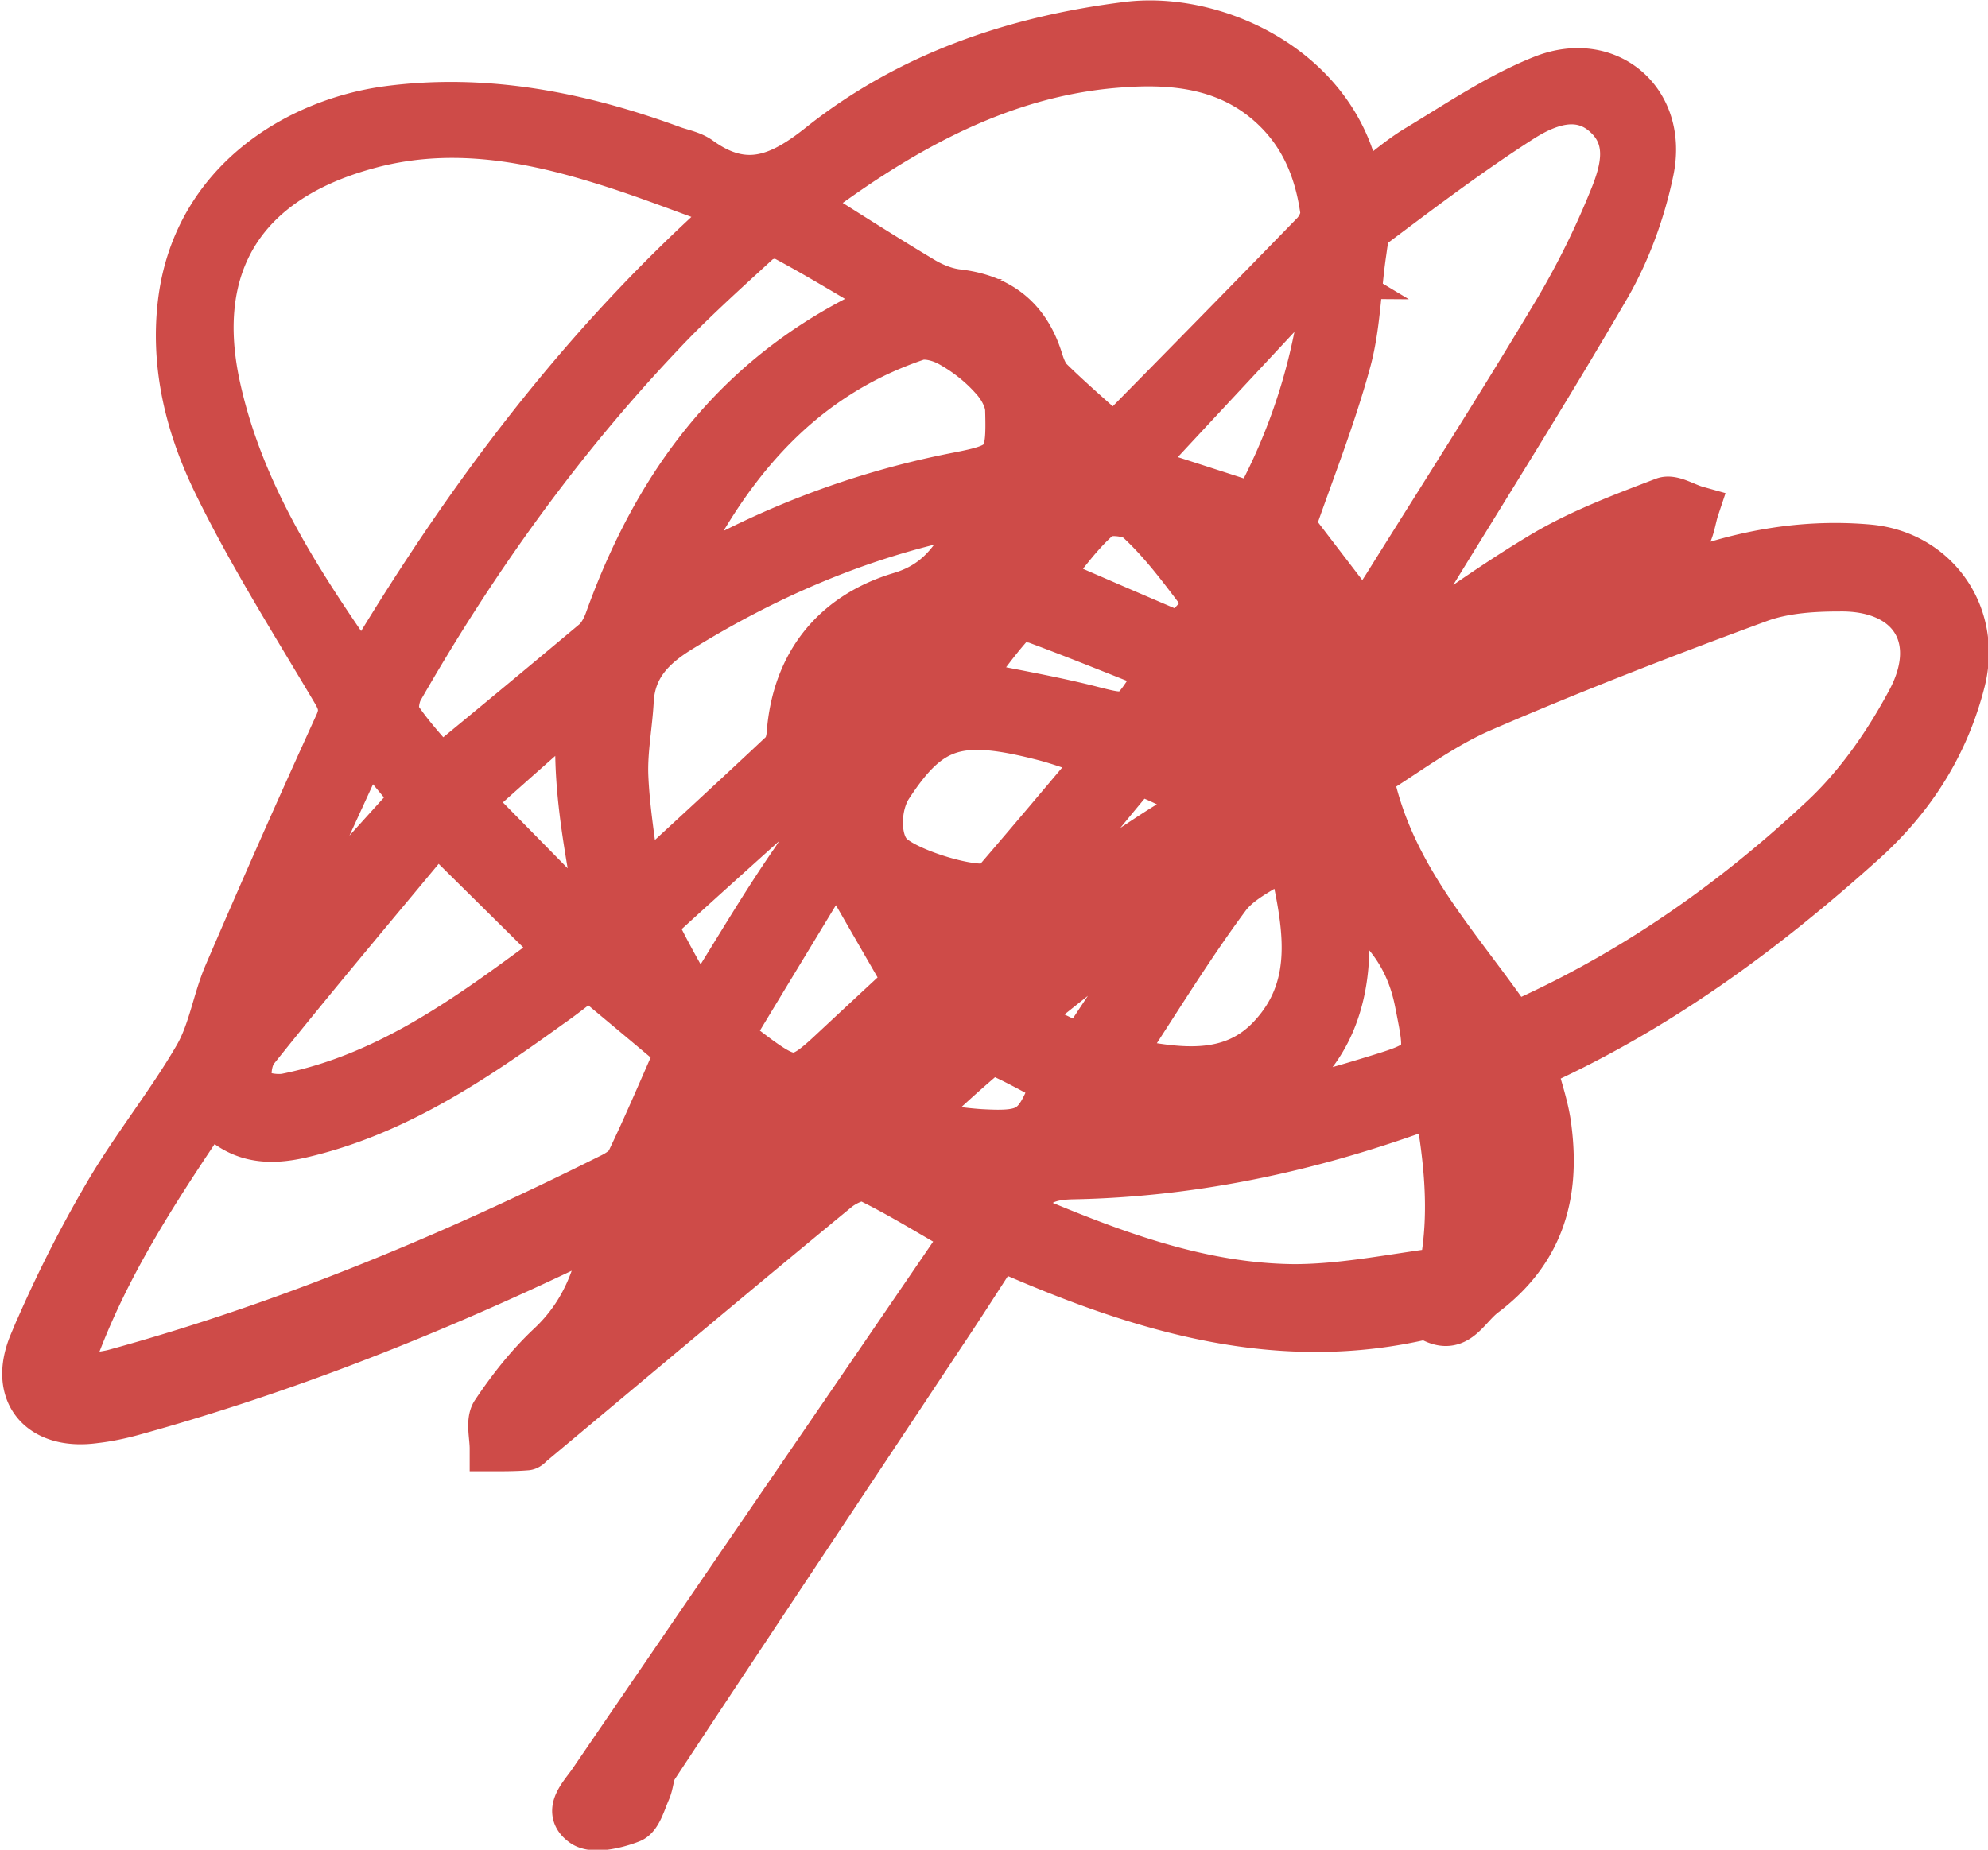 <svg xmlns="http://www.w3.org/2000/svg" data-name="Layer 1" viewBox="0 0 43.85 40.81"><path d="M30.01 4.19c.43-.32.81-.67 1.24-.93.9-.54 1.79-1.15 2.77-1.54 1.45-.58 2.72.51 2.4 2.05-.18.87-.5 1.76-.94 2.53-1.37 2.36-2.83 4.67-4.26 7.01-.23.38-.46.77-.63 1.21 1.16-.78 2.29-1.62 3.49-2.33.82-.48 1.73-.82 2.62-1.16.19-.07.47.12.72.19-.08.24-.1.54-.26.71-.41.42-.89.77-1.3 1.23.36-.14.72-.27 1.08-.41 1.38-.54 2.8-.81 4.27-.68 1.49.13 2.45 1.49 2.08 2.96-.36 1.42-1.11 2.59-2.19 3.56-2.19 1.97-4.54 3.7-7.27 4.93.12.47.29.93.34 1.41.18 1.46-.18 2.69-1.43 3.63-.42.32-.61.92-1.27.48-3.26.78-6.27-.14-9.21-1.42-.05-.02-.11-.03-.24-.06-.39.6-.79 1.23-1.2 1.84-2.12 3.2-4.25 6.39-6.36 9.59-.1.15-.09.36-.17.53-.1.23-.19.57-.37.64-.33.13-.85.25-1.07.08-.4-.29 0-.65.2-.95 2.74-4.01 5.49-8.02 8.25-12.06-.79-.45-1.46-.87-2.16-1.21-.16-.08-.5.08-.68.23-2.25 1.85-4.48 3.73-6.71 5.59-.05.04-.09.1-.14.1-.25.02-.5.02-.75.02 0-.27-.09-.6.03-.79.36-.54.77-1.06 1.24-1.5.71-.67 1.05-1.49 1.21-2.52-.22.1-.41.17-.58.26-3.18 1.53-6.44 2.83-9.85 3.77-.26.07-.54.13-.81.16-1.2.17-1.87-.59-1.4-1.71a28.32 28.32 0 0 1 1.63-3.26c.61-1.05 1.39-2.01 2-3.06.32-.55.41-1.22.66-1.81.79-1.84 1.6-3.67 2.43-5.49.14-.29.12-.47-.04-.74-.9-1.52-1.85-3.02-2.62-4.6-.61-1.25-.96-2.62-.77-4.06C4.34 4 6.56 2.67 8.54 2.4c2.17-.29 4.27.13 6.31.88.2.07.43.11.6.24.98.7 1.74.4 2.63-.31 1.97-1.57 4.3-2.36 6.78-2.67 1.9-.24 4.48.92 5.05 3.29.03.11.08.22.14.37ZM7.99 14.85c2.26-3.8 4.83-7.26 8.21-10.25-1.06-.38-1.99-.75-2.94-1.04-1.71-.53-3.44-.82-5.22-.31-2.7.76-3.83 2.62-3.23 5.31.52 2.34 1.79 4.29 3.19 6.29Zm25.37 7.76c.13-.05.28-.1.42-.17 2.38-1.1 4.5-2.6 6.4-4.38.79-.73 1.44-1.67 1.95-2.63.72-1.38 0-2.46-1.55-2.44-.6 0-1.24.04-1.8.25-2.04.75-4.08 1.54-6.07 2.4-.91.39-1.71 1.01-2.48 1.48.46 2.25 1.96 3.75 3.14 5.48ZM24.57 9.65c1.49-1.51 2.95-3 4.4-4.49.12-.12.23-.34.21-.5-.12-.87-.43-1.66-1.1-2.29-.96-.9-2.15-1.03-3.36-.94-2.01.14-3.8.92-5.48 2-.52.33-1.02.7-1.55 1.07.95.6 1.81 1.15 2.68 1.67.22.13.49.24.75.27.95.11 1.55.6 1.83 1.51.05.16.12.34.24.45.45.44.93.85 1.37 1.25ZM4.65 24.47c-1.26 1.87-2.47 3.7-3.18 5.9h.39c.21-.03.43-.05.64-.1 3.8-1.04 7.42-2.55 10.94-4.31.17-.08.37-.2.44-.36.38-.79.72-1.6 1.08-2.41-.65-.55-1.3-1.09-1.97-1.65-.29.22-.56.44-.85.64-1.69 1.22-3.42 2.39-5.5 2.87-.74.17-1.41.12-2-.57Zm25.43-10.82c.13-.2.3-.44.46-.69 1.23-1.97 2.48-3.92 3.67-5.91.5-.82.94-1.69 1.3-2.57.26-.62.52-1.37-.09-1.93-.59-.55-1.31-.26-1.86.09-1.14.73-2.22 1.55-3.3 2.36-.13.1-.15.37-.18.57-.12.81-.13 1.66-.35 2.44-.34 1.24-.82 2.44-1.22 3.6.51.67 1.02 1.33 1.55 2.03ZM19.7 6.64c-.89-.52-1.65-.99-2.44-1.41-.13-.07-.42 0-.54.11-.74.68-1.49 1.35-2.17 2.08-2.23 2.36-4.1 4.98-5.71 7.79-.09.16-.14.47-.05.61.28.42.63.79.93 1.14 1.17-.96 2.29-1.89 3.4-2.82.12-.11.21-.28.27-.44 1.13-3.15 3-5.64 6.32-7.06Zm2.85 20.16c1.92.81 3.87 1.57 5.99 1.59.99 0 1.98-.19 2.97-.33.13-.02.32-.2.34-.33.17-1.11.05-2.21-.15-3.33-.25.06-.45.1-.63.16-2.39.84-4.85 1.35-7.39 1.4-.59.01-.99.14-1.13.84Zm-.95-15.44c-.27.02-.46.02-.64.06-2.13.47-4.1 1.33-5.96 2.48-.6.37-1.04.81-1.08 1.56-.03.55-.14 1.1-.12 1.65.03.75.16 1.5.25 2.25.06.02.12.04.18.05 1.01-.93 2.02-1.86 3.02-2.8.1-.09.15-.27.16-.42.12-1.58 1.01-2.64 2.45-3.07.97-.29 1.28-.98 1.73-1.77Zm-9.29 9.6-2.67-2.64c-1.32 1.59-2.68 3.2-3.99 4.84-.16.19-.21.62-.1.83.09.16.52.24.77.19 2.33-.47 4.16-1.87 5.99-3.22Zm2.44-8.01c1.99-1.2 4.1-2.03 6.36-2.47 1.08-.21 1.15-.29 1.12-1.42 0-.25-.17-.54-.35-.73-.26-.29-.58-.54-.92-.73-.21-.12-.53-.21-.74-.14-2.72.92-4.31 2.99-5.47 5.48Zm9.53 3.74c-.5-.16-.86-.3-1.24-.4-1.89-.49-2.52-.3-3.41 1.06-.28.43-.29 1.18 0 1.49.34.38 1.94.86 2.24.67.05-.03.09-.08.13-.12.74-.86 1.47-1.73 2.29-2.7Zm.41 6.68c1.26.26 2.46.46 3.35-.51 1.08-1.17.73-2.58.41-4.05-.52.36-1.08.58-1.38.99-.83 1.12-1.55 2.31-2.38 3.57Zm-8.59-.51c.26.2.44.34.63.48.73.53.89.52 1.55-.09.59-.55 1.18-1.1 1.71-1.59-.55-.95-1.02-1.77-1.54-2.67-.81 1.33-1.56 2.57-2.34 3.86ZM29.25 6.09c-.05-.03-.1-.05-.16-.08-1.31 1.41-2.63 2.82-4.01 4.31.96.31 1.77.57 2.6.84.87-1.59 1.38-3.28 1.56-5.07Zm.39 13.73c.02.26.03.45.05.64.12 1.74-.53 3.1-1.86 3.71-.98.45-2.02.45-3.07.21-.72-.16-.77-.14-1 .63 2.23-.1 4.38-.55 6.49-1.2 1.31-.4 1.27-.39 1.01-1.71-.2-1-.73-1.7-1.63-2.28Zm-16.63.55c.12-.09.21-.13.2-.15-.25-1.53-.6-3.06-.41-4.7-.81.72-1.62 1.43-2.43 2.16.92.94 1.77 1.8 2.64 2.69Zm4.49-2.77c-.93.84-1.87 1.68-2.79 2.52-.11.1-.25.33-.21.42.27.56.59 1.1.93 1.72.75-1.19 1.37-2.26 2.07-3.27.33-.48.46-.88 0-1.39Zm8.03-2.85c-.89-.35-1.77-.71-2.66-1.04-.16-.06-.45-.05-.54.05-.37.41-.69.87-1.01 1.3.94.19 1.81.34 2.66.55.94.24.93.26 1.45-.55.02-.03.03-.07.11-.32Zm.55-.71c.09-.32.71-.53.32-1.04-.4-.53-.81-1.07-1.3-1.52-.17-.16-.7-.21-.85-.07-.46.4-.81.92-1.16 1.34 1 .43 1.96.85 3 1.29ZM8.11 16.36c-.71 1.55-1.38 3.01-2.05 4.46l.12.06c.98-1.09 1.96-2.18 2.95-3.27-.32-.39-.62-.75-1.03-1.24Zm11.96 8.42c.6.07 1.08.16 1.56.19 1.07.06 1.23-.05 1.62-1.09-.38-.2-.75-.41-1.14-.59-.11-.05-.32-.05-.41.03-.52.44-1.02.91-1.63 1.47Zm2.91-5.17s.06.09.09.13c1.26-.44 2.23-1.41 3.54-2.02-.52-.25-.9-.45-1.29-.61-.09-.04-.29 0-.35.06-.67.8-1.33 1.62-1.99 2.44Zm2.72.7c-.06-.06-.12-.13-.18-.19-.96.76-1.91 1.52-2.98 2.37.54.25.9.43 1.3.62.63-.95 1.24-1.87 1.86-2.79Zm6.91 7c.07-.02.11-.02.14-.04.04-.04.08-.09.11-.14.62-.89.44-1.83.16-2.77-.04-.14-.22-.25-.34-.37-.07.15-.22.31-.21.46.03.94.09 1.88.14 2.86Zm-4.74-14.8c-.05.33-.22.67-.11.86.36.64.81 1.23 1.23 1.85.52-.63-.01-1.98-1.12-2.71Zm-1.19 2.22c.3.28.57.5.81.76.25.27.48.56.71.85.35-.36-.16-1.38-1.12-2.29-.12.2-.24.4-.41.68Zm.69 2.34.12-.15c-.41-.48-.82-.96-1.28-1.49-.22.31-.38.54-.56.8.61.3 1.16.57 1.71.85Zm-5.41-4.24c.44-.52.89-1.04 1.39-1.62-.77-.03-1.2.47-1.39 1.62Zm-6.91 12.29c.52-.28.9-.49 1.34-.72-.28-.21-.49-.36-.74-.55-.19.4-.36.76-.6 1.28Zm7.84-14.86h1.13c-.36-.33-.62-.57-.96-.88-.07.34-.12.6-.17.88Zm-3.35 5.3.18.15c.52-.64 1.04-1.28 1.57-1.92-.04-.04-.09-.07-.13-.11-.54.63-1.08 1.25-1.62 1.88Zm9.58 2.63c.27.19.5.36.74.53l.08-.11c-.14-.28-.29-.55-.47-.89-.15.2-.24.32-.35.47Z" style="fill:#ce4b48;stroke:#ce4b48;stroke-miterlimit:10"/></svg>